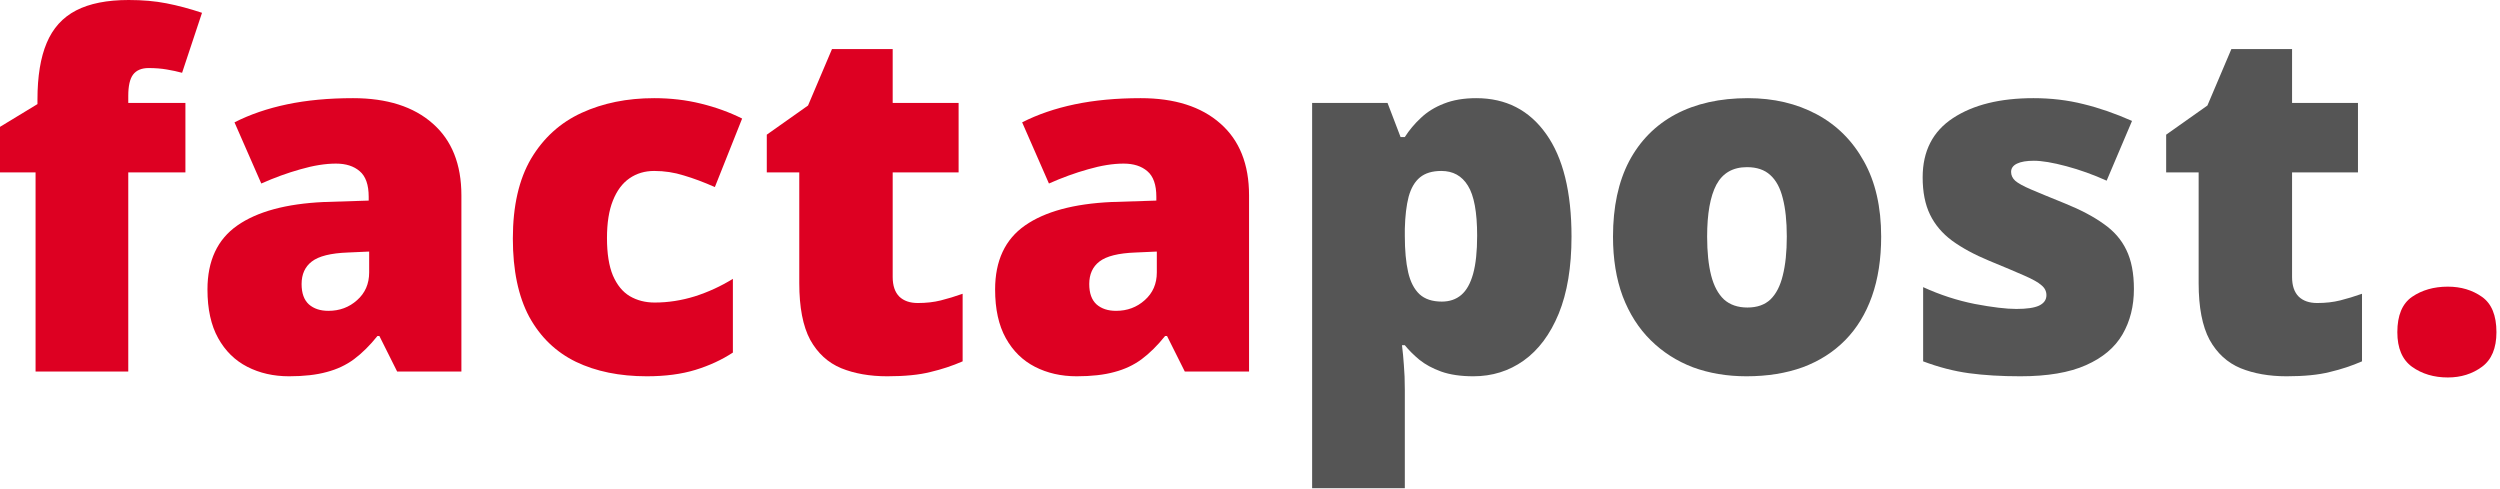 <svg width="659" height="129" viewBox="0 0 659 129" fill="none" xmlns="http://www.w3.org/2000/svg">
<path d="M48.875 45.438H33.812V97.938H9.375V45.438H0V33.438L9.875 27.438V26.25C9.875 20.125 10.688 15.146 12.312 11.312C13.938 7.438 16.521 4.583 20.062 2.75C23.604 0.917 28.229 0 33.938 0C37.604 0 40.917 0.292 43.875 0.875C46.875 1.458 50 2.292 53.25 3.375L48 19.188C46.792 18.854 45.438 18.562 43.938 18.312C42.479 18.062 40.896 17.938 39.188 17.938C37.312 17.938 35.938 18.521 35.062 19.688C34.229 20.812 33.812 22.667 33.812 25.25V27.125H48.875V45.438Z" fill="#DD0022"/>
<path d="M93.062 25.875C102.021 25.875 109.021 28.104 114.062 32.562C119.104 36.979 121.625 43.292 121.625 51.5V97.938H104.688L100 88.562H99.5C97.5 91.062 95.438 93.104 93.312 94.688C91.229 96.229 88.833 97.354 86.125 98.062C83.417 98.812 80.104 99.188 76.188 99.188C72.104 99.188 68.438 98.354 65.188 96.688C61.938 95.021 59.375 92.5 57.5 89.125C55.625 85.75 54.688 81.479 54.688 76.312C54.688 68.729 57.312 63.104 62.562 59.438C67.812 55.771 75.417 53.708 85.375 53.25L97.188 52.875V51.875C97.188 48.708 96.396 46.458 94.812 45.125C93.271 43.792 91.188 43.125 88.562 43.125C85.771 43.125 82.646 43.625 79.188 44.625C75.771 45.583 72.333 46.833 68.875 48.375L61.812 32.25C65.896 30.167 70.521 28.583 75.688 27.5C80.854 26.417 86.646 25.875 93.062 25.875ZM97.312 66.312L91.688 66.562C87.188 66.729 84.021 67.521 82.188 68.938C80.396 70.312 79.5 72.292 79.5 74.875C79.5 77.292 80.146 79.083 81.438 80.25C82.729 81.375 84.438 81.938 86.562 81.938C89.521 81.938 92.042 81 94.125 79.125C96.25 77.25 97.312 74.812 97.312 71.812V66.312Z" fill="#DD0022"/>
<path d="M170.5 99.188C163.333 99.188 157.104 97.917 151.812 95.375C146.521 92.792 142.417 88.833 139.5 83.5C136.625 78.125 135.188 71.25 135.188 62.875C135.188 54.292 136.792 47.271 140 41.812C143.25 36.354 147.688 32.333 153.312 29.75C158.938 27.167 165.312 25.875 172.438 25.875C176.771 25.875 180.875 26.354 184.75 27.312C188.667 28.271 192.292 29.583 195.625 31.25L188.438 49.312C185.521 48.021 182.792 47 180.25 46.25C177.75 45.458 175.146 45.062 172.438 45.062C169.979 45.062 167.812 45.708 165.938 47C164.062 48.292 162.604 50.25 161.562 52.875C160.521 55.458 160 58.75 160 62.75C160 66.833 160.521 70.125 161.562 72.625C162.646 75.125 164.125 76.938 166 78.062C167.917 79.188 170.104 79.75 172.562 79.75C176.104 79.75 179.625 79.208 183.125 78.125C186.667 77 190.021 75.458 193.188 73.5V92.938C190.271 94.854 186.979 96.375 183.312 97.5C179.646 98.625 175.375 99.188 170.5 99.188Z" fill="#DD0022"/>
<path d="M241.938 79.875C244.146 79.875 246.167 79.646 248 79.188C249.833 78.729 251.75 78.146 253.75 77.438V95.25C251.083 96.417 248.25 97.354 245.25 98.062C242.292 98.812 238.5 99.188 233.875 99.188C229.292 99.188 225.25 98.479 221.75 97.062C218.25 95.604 215.521 93.104 213.562 89.562C211.646 85.979 210.688 81 210.688 74.625V45.438H202.125V35.5L213 27.812L219.312 12.938H235.312V27.125H252.688V45.438H235.312V73C235.312 75.292 235.896 77.021 237.062 78.188C238.229 79.312 239.854 79.875 241.938 79.875Z" fill="#DD0022"/>
<path d="M300.688 25.875C309.646 25.875 316.646 28.104 321.688 32.562C326.729 36.979 329.25 43.292 329.25 51.5V97.938H312.312L307.625 88.562H307.125C305.125 91.062 303.062 93.104 300.938 94.688C298.854 96.229 296.458 97.354 293.75 98.062C291.042 98.812 287.729 99.188 283.812 99.188C279.729 99.188 276.062 98.354 272.812 96.688C269.562 95.021 267 92.5 265.125 89.125C263.25 85.75 262.312 81.479 262.312 76.312C262.312 68.729 264.938 63.104 270.188 59.438C275.438 55.771 283.042 53.708 293 53.25L304.812 52.875V51.875C304.812 48.708 304.021 46.458 302.438 45.125C300.896 43.792 298.812 43.125 296.188 43.125C293.396 43.125 290.271 43.625 286.812 44.625C283.396 45.583 279.958 46.833 276.5 48.375L269.438 32.25C273.521 30.167 278.146 28.583 283.312 27.5C288.479 26.417 294.271 25.875 300.688 25.875ZM304.938 66.312L299.312 66.562C294.812 66.729 291.646 67.521 289.812 68.938C288.021 70.312 287.125 72.292 287.125 74.875C287.125 77.292 287.771 79.083 289.062 80.25C290.354 81.375 292.062 81.938 294.188 81.938C297.146 81.938 299.667 81 301.75 79.125C303.875 77.25 304.938 74.812 304.938 71.812V66.312Z" fill="#DD0022"/>
<path d="M389.125 25.875C396.958 25.875 403.104 29.021 407.562 35.312C412.021 41.562 414.25 50.583 414.25 62.375C414.25 70.417 413.125 77.188 410.875 82.688C408.625 88.146 405.542 92.271 401.625 95.062C397.75 97.812 393.333 99.188 388.375 99.188C385.042 99.188 382.208 98.771 379.875 97.938C377.583 97.104 375.667 96.062 374.125 94.812C372.625 93.562 371.354 92.292 370.312 91H369.562C369.771 92.625 369.938 94.375 370.062 96.25C370.229 98.125 370.312 100.312 370.312 102.812V128.688H345.875V27.125H365.75L369.188 36.125H370.312C371.479 34.292 372.896 32.604 374.562 31.062C376.229 29.479 378.25 28.229 380.625 27.312C383.042 26.354 385.875 25.875 389.125 25.875ZM379.938 45.062C377.562 45.062 375.688 45.625 374.312 46.75C372.938 47.875 371.938 49.583 371.312 51.875C370.729 54.125 370.396 56.938 370.312 60.312V62.25C370.312 66 370.604 69.167 371.188 71.75C371.771 74.292 372.771 76.229 374.188 77.562C375.604 78.854 377.562 79.5 380.062 79.5C382.104 79.5 383.812 78.917 385.188 77.75C386.562 76.583 387.604 74.729 388.312 72.188C389.021 69.646 389.375 66.292 389.375 62.125C389.375 55.917 388.562 51.521 386.938 48.938C385.354 46.354 383.021 45.062 379.938 45.062Z" fill="#555555"/>
<path d="M495.875 62.375C495.875 68.292 495.062 73.542 493.438 78.125C491.812 82.708 489.458 86.562 486.375 89.688C483.292 92.812 479.562 95.188 475.188 96.812C470.812 98.396 465.875 99.188 460.375 99.188C455.25 99.188 450.542 98.396 446.25 96.812C442 95.188 438.292 92.812 435.125 89.688C431.958 86.562 429.5 82.708 427.75 78.125C426.042 73.542 425.188 68.292 425.188 62.375C425.188 54.542 426.604 47.917 429.438 42.5C432.312 37.083 436.396 32.958 441.688 30.125C447.021 27.292 453.375 25.875 460.75 25.875C467.542 25.875 473.583 27.292 478.875 30.125C484.167 32.958 488.312 37.083 491.312 42.5C494.354 47.917 495.875 54.542 495.875 62.375ZM450 62.375C450 66.417 450.354 69.833 451.062 72.625C451.771 75.375 452.896 77.479 454.438 78.938C456.021 80.354 458.083 81.062 460.625 81.062C463.167 81.062 465.188 80.354 466.688 78.938C468.188 77.479 469.271 75.375 469.938 72.625C470.646 69.833 471 66.417 471 62.375C471 58.333 470.646 54.958 469.938 52.25C469.271 49.542 468.167 47.5 466.625 46.125C465.125 44.75 463.083 44.062 460.5 44.062C456.792 44.062 454.104 45.604 452.438 48.688C450.812 51.771 450 56.333 450 62.375Z" fill="#555555"/>
<path d="M562.5 76.188C562.5 80.688 561.5 84.667 559.5 88.125C557.5 91.583 554.292 94.292 549.875 96.25C545.5 98.208 539.729 99.188 532.562 99.188C527.521 99.188 523 98.917 519 98.375C515.042 97.833 511.021 96.792 506.938 95.25V75.688C511.396 77.729 515.938 79.208 520.562 80.125C525.188 81 528.833 81.438 531.5 81.438C534.25 81.438 536.25 81.146 537.5 80.562C538.792 79.938 539.438 79.021 539.438 77.812C539.438 76.771 539 75.896 538.125 75.188C537.292 74.438 535.771 73.583 533.562 72.625C531.396 71.667 528.333 70.375 524.375 68.75C520.458 67.125 517.188 65.354 514.562 63.438C511.979 61.521 510.042 59.229 508.75 56.562C507.458 53.896 506.812 50.625 506.812 46.75C506.812 39.833 509.479 34.625 514.812 31.125C520.146 27.625 527.208 25.875 536 25.875C540.667 25.875 545.062 26.396 549.188 27.438C553.312 28.438 557.583 29.917 562 31.875L555.312 47.625C551.812 46.042 548.271 44.771 544.688 43.812C541.104 42.854 538.25 42.375 536.125 42.375C534.208 42.375 532.729 42.625 531.688 43.125C530.646 43.625 530.125 44.354 530.125 45.312C530.125 46.188 530.479 46.958 531.188 47.625C531.938 48.292 533.333 49.062 535.375 49.938C537.417 50.812 540.396 52.042 544.312 53.625C548.438 55.292 551.833 57.083 554.5 59C557.208 60.875 559.208 63.167 560.5 65.875C561.833 68.583 562.5 72.021 562.5 76.188Z" fill="#555555"/>
<path d="M610.812 79.875C613.021 79.875 615.042 79.646 616.875 79.188C618.708 78.729 620.625 78.146 622.625 77.438V95.25C619.958 96.417 617.125 97.354 614.125 98.062C611.167 98.812 607.375 99.188 602.75 99.188C598.167 99.188 594.125 98.479 590.625 97.062C587.125 95.604 584.396 93.104 582.438 89.562C580.521 85.979 579.562 81 579.562 74.625V45.438H571V35.5L581.875 27.812L588.188 12.938H604.188V27.125H621.562V45.438H604.188V73C604.188 75.292 604.771 77.021 605.938 78.188C607.104 79.312 608.729 79.875 610.812 79.875Z" fill="#555555"/>
<path d="M631.938 87.562C631.938 83.146 633.229 80.042 635.812 78.25C638.438 76.458 641.583 75.562 645.25 75.562C648.708 75.562 651.708 76.458 654.25 78.25C656.792 80.042 658.062 83.146 658.062 87.562C658.062 91.771 656.792 94.812 654.25 96.688C651.708 98.562 648.708 99.5 645.25 99.5C641.583 99.5 638.438 98.562 635.812 96.688C633.229 94.812 631.938 91.771 631.938 87.562Z" fill="#DD0022"/>
</svg>
